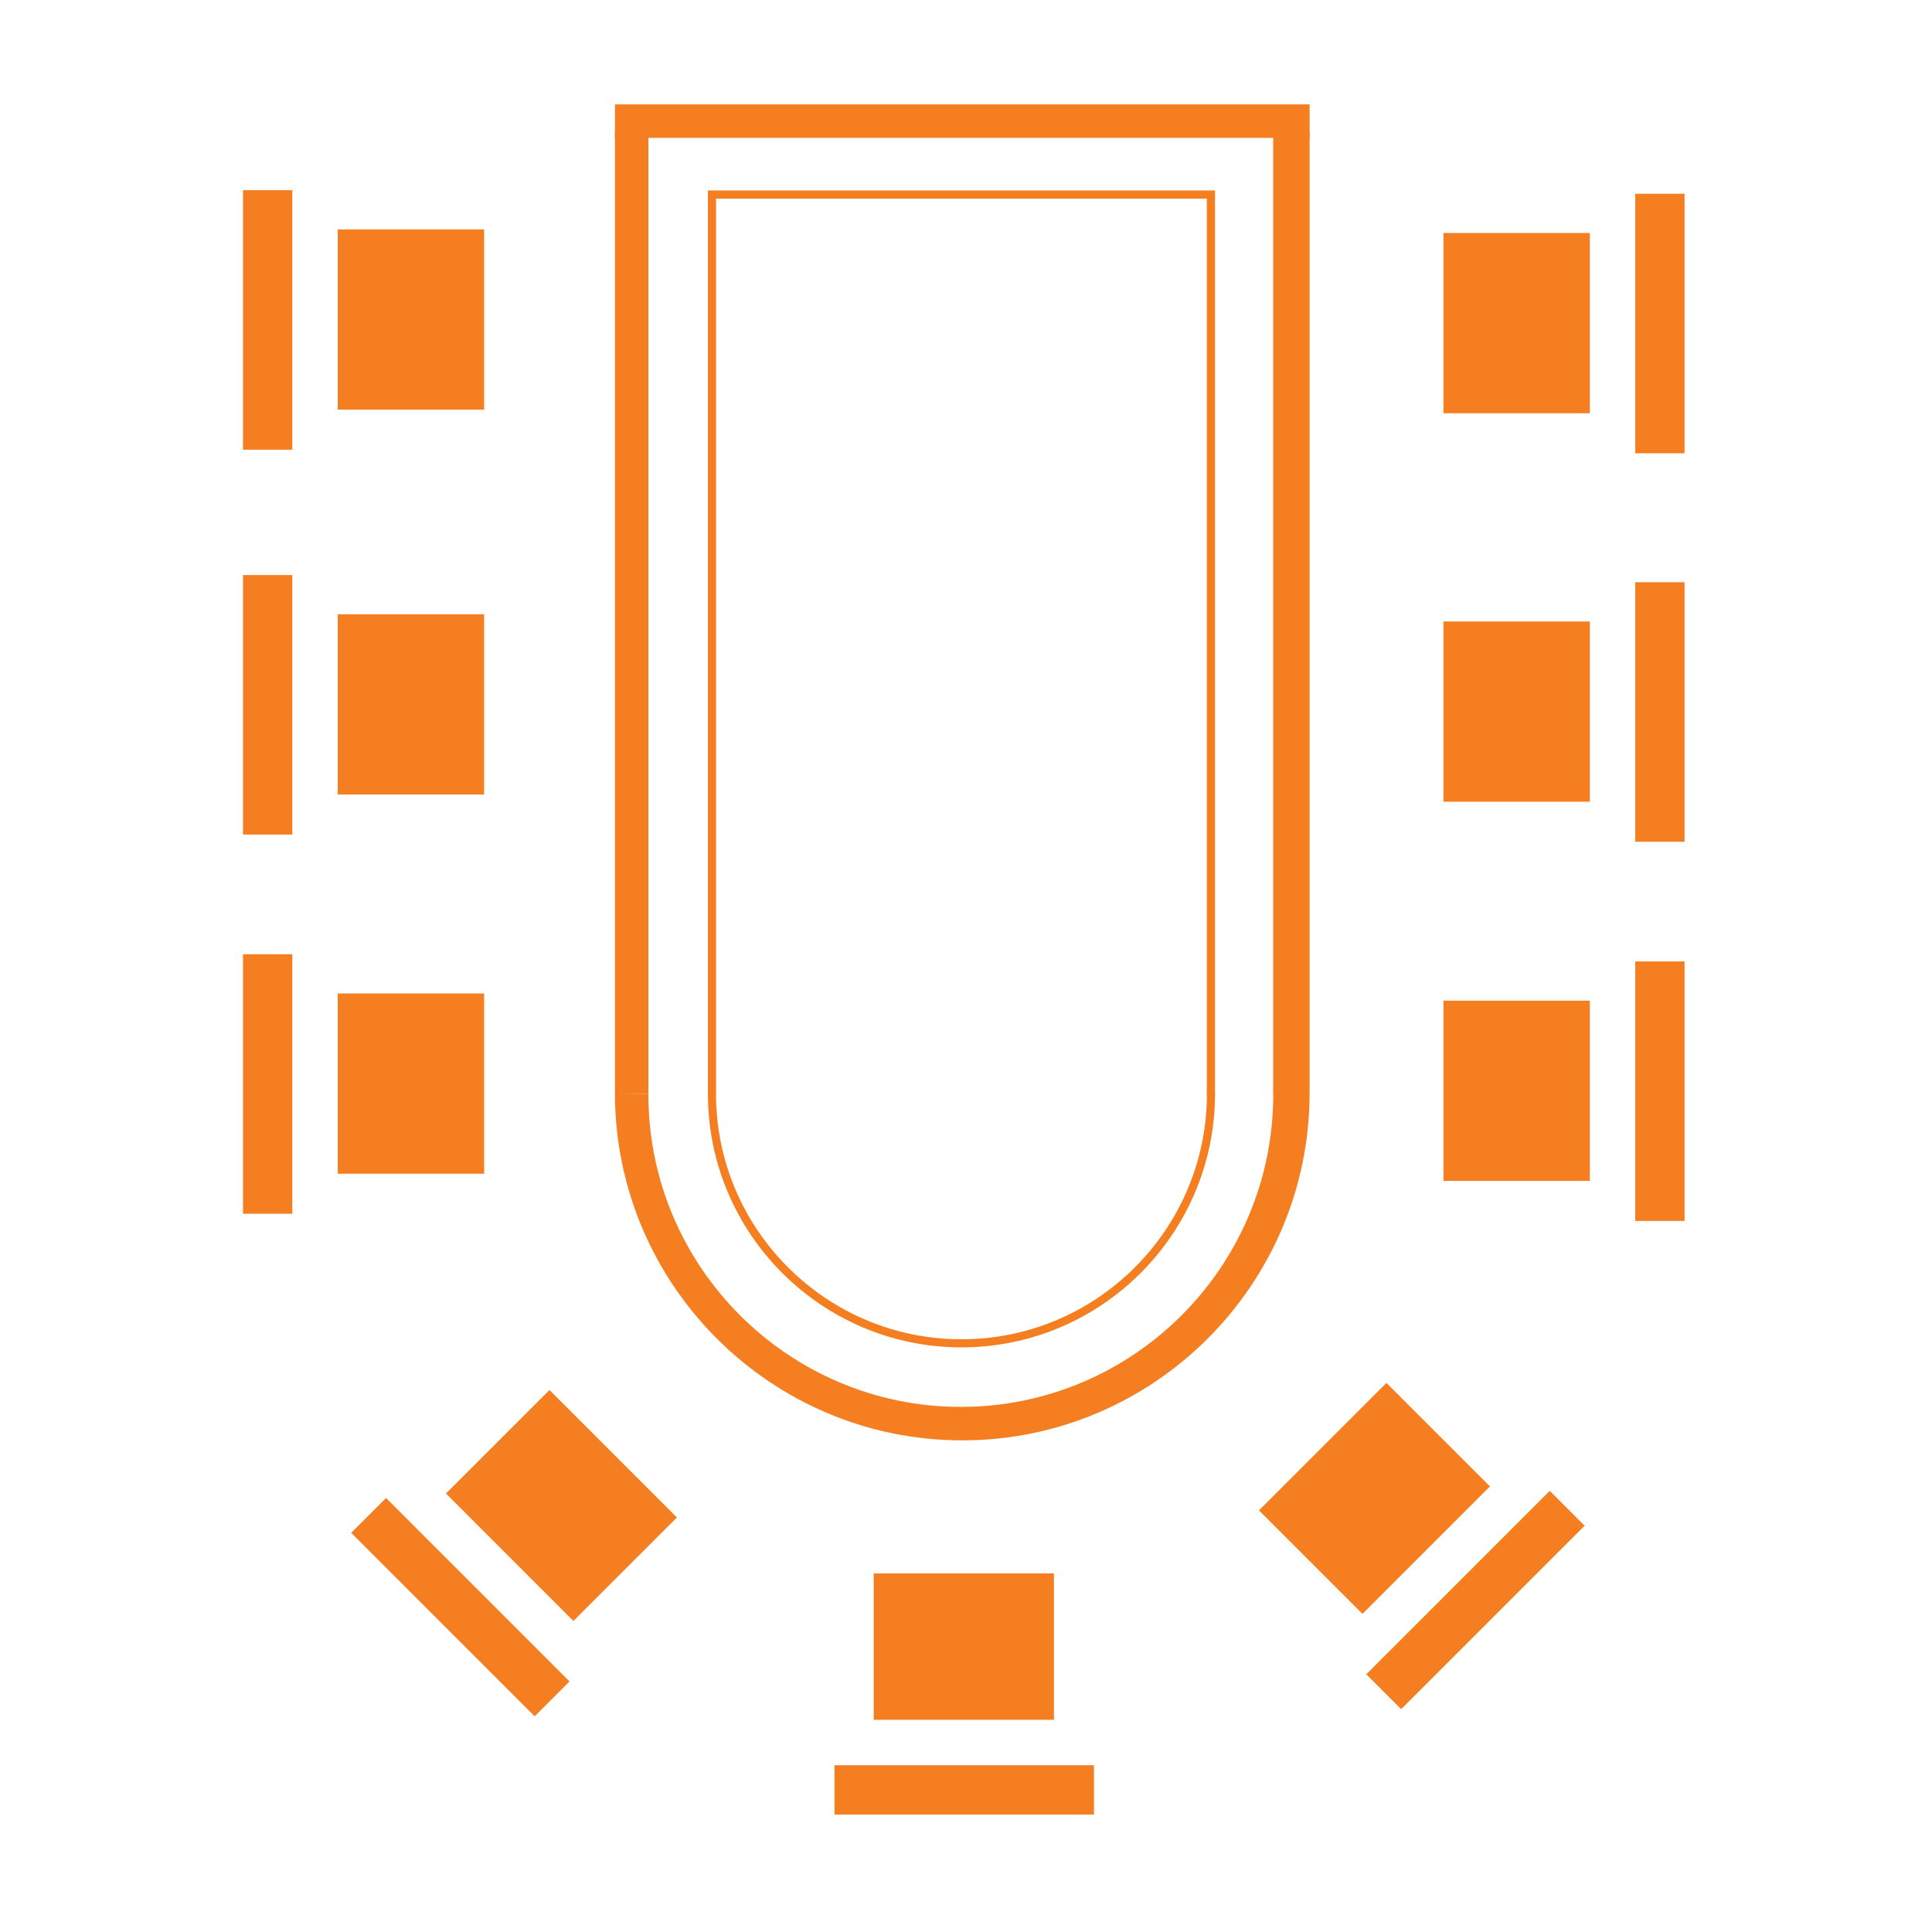 <?xml version="1.0" encoding="utf-8"?>
<!-- Generator: Adobe Illustrator 15.0.0, SVG Export Plug-In . SVG Version: 6.00 Build 0)  -->
<!DOCTYPE svg PUBLIC "-//W3C//DTD SVG 1.1//EN" "http://www.w3.org/Graphics/SVG/1.1/DTD/svg11.dtd">
<svg version="1.1" xmlns="http://www.w3.org/2000/svg" xmlns:xlink="http://www.w3.org/1999/xlink" x="0px" y="0px"
	 width="841.89px" height="841.89px" viewBox="0 0 841.89 841.89" enable-background="new 0 0 841.89 841.89" xml:space="preserve">
<g id="Layer_2">
	<path fill="#F57E20" d="M554.829,476.358c0.001,0.189,0.007,0.376,0.007,0.565c0,75.074-61.075,136.148-136.147,136.148
		c-75.074,0-136.149-61.074-136.149-136.148c0-0.083,0.002-0.166,0.002-0.248c-4.858-0.057-9.718-0.119-14.581-0.19
		c0.104,83.369,67.961,151.168,151.357,151.168c83.406,0,151.271-67.817,151.355-151.202
		C565.391,476.411,560.109,476.382,554.829,476.358z"/>
	<path fill="#F57E20" d="M525.924,476.501c0,0.049,0.002,0.098,0.002,0.146c0,58.976-47.98,106.958-106.958,106.958
		c-58.979,0-106.962-47.982-106.962-106.958c0-0.061,0.002-0.12,0.002-0.18c-1.177-0.001-2.351-0.004-3.528-0.005
		c0,0.062-0.002,0.123-0.002,0.185c0,60.921,49.565,110.486,110.489,110.486c60.922,0,110.486-49.565,110.486-110.486
		c0-0.059-0.002-0.116-0.002-0.174C528.274,476.485,527.101,476.489,525.924,476.501z"/>
</g>
<g id="Layer_3">
	<rect x="554.791" y="57.493" fill="#F57E20" width="15.886" height="419.156"/>
	<rect x="267.96" y="57.493" fill="#F57E20" width="14.59" height="419.156"/>
	<rect x="308.466" y="84.718" fill="#F57E20" width="3.568" height="391.869"/>
	<rect x="267.96" y="45.49" fill="#F57E20" width="302.717" height="14.59"/>
	<rect x="308.466" y="82.996" fill="#F57E20" width="220.988" height="3.568"/>
	<rect x="525.886" y="85.588" fill="#F57E20" width="3.568" height="391.868"/>
</g>
<g id="Layer_1">
	<g>
		<rect x="105.885" y="415.82" fill="#F57E20" width="21.492" height="113.081"/>
		<rect x="147.177" y="432.918" fill="#F57E20" width="63.789" height="78.543"/>
	</g>
	<g>
		
			<rect x="189.974" y="643.826" transform="matrix(0.707 -0.707 0.707 0.707 -436.455 347.084)" fill="#F57E20" width="21.491" height="113.081"/>
		
			<rect x="212.857" y="616.825" transform="matrix(0.707 -0.707 0.707 0.707 -392.236 365.214)" fill="#F57E20" width="63.788" height="78.541"/>
	</g>
	<g>
		<rect x="712.58" y="418.948" fill="#F57E20" width="21.492" height="113.082"/>
		<rect x="628.991" y="436.046" fill="#F57E20" width="63.789" height="78.544"/>
	</g>
	<g>
		<rect x="105.885" y="250.587" fill="#F57E20" width="21.492" height="113.081"/>
		<rect x="147.177" y="267.685" fill="#F57E20" width="63.789" height="78.544"/>
	</g>
	<g>
		<rect x="712.58" y="253.716" fill="#F57E20" width="21.492" height="113.082"/>
		<rect x="628.991" y="270.813" fill="#F57E20" width="63.789" height="78.543"/>
	</g>
	<g>
		<rect x="105.885" y="82.875" fill="#F57E20" width="21.492" height="113.082"/>
		<rect x="147.177" y="99.973" fill="#F57E20" width="63.789" height="78.543"/>
	</g>
	<g>
		<rect x="712.58" y="84.43" fill="#F57E20" width="21.492" height="113.082"/>
		<rect x="628.991" y="101.527" fill="#F57E20" width="63.789" height="78.543"/>
	</g>
	<g>
		
			<rect x="632.231" y="640.54" transform="matrix(-0.707 -0.707 0.707 -0.707 604.691 1644.646)" fill="#F57E20" width="21.494" height="113.083"/>
		
			<rect x="567.054" y="613.534" transform="matrix(-0.707 -0.707 0.707 -0.707 560.855 1537.931)" fill="#F57E20" width="63.789" height="78.545"/>
	</g>
	<g>
		<rect x="363.625" y="769.223" fill="#F57E20" width="113.082" height="21.491"/>
		<rect x="380.723" y="685.634" fill="#F57E20" width="78.542" height="63.788"/>
	</g>
</g>
</svg>
